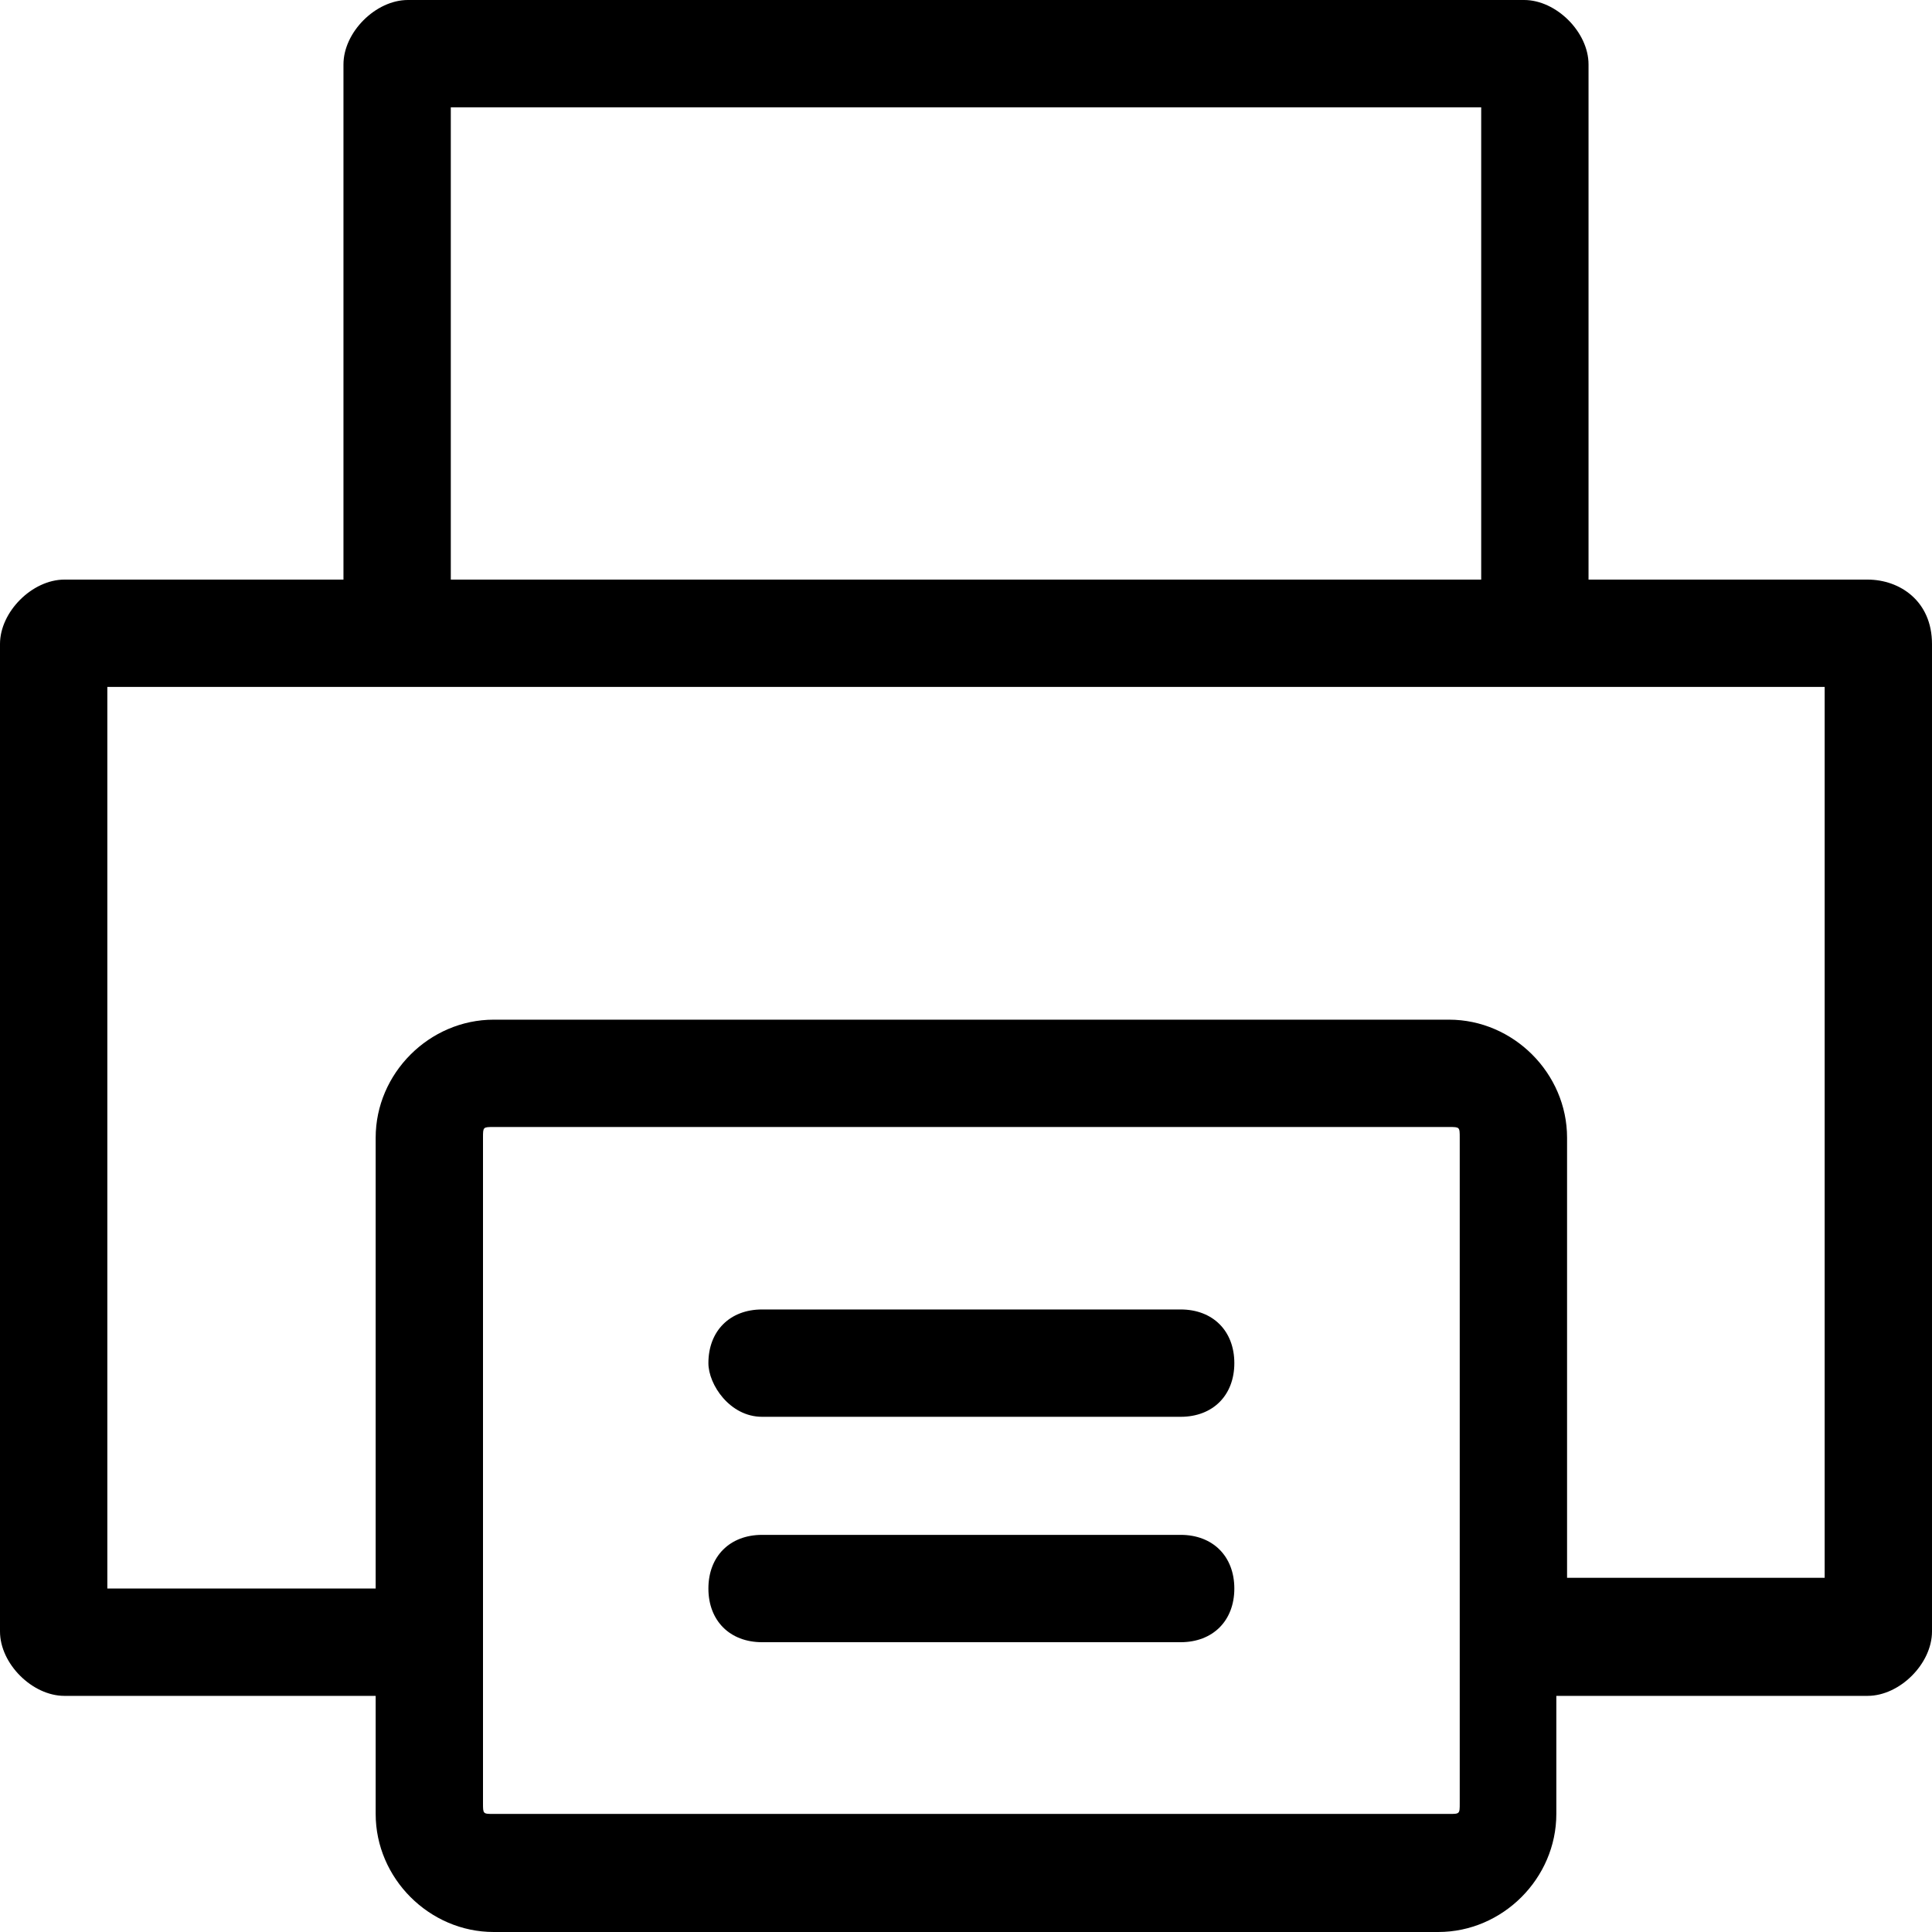 <svg xmlns="http://www.w3.org/2000/svg" viewBox="0 0 18 18" style="enable-background:new 0 0 18 18" xml:space="preserve"><path d="M3.2.6c0-.3.3-.6.6-.6h10.4c.3 0 .6.3.6.6v4.8h2.6c.3 0 .6.2.6.6v9.2c0 .3-.3.6-.6.6h-2.9v1.1c0 .6-.5 1.1-1.1 1.1H4.6c-.6 0-1.1-.5-1.1-1.1v-1.1H.6c-.3 0-.6-.3-.6-.6V6c0-.3.3-.6.6-.6h2.6V.6zm1 4.8h9.6V1H4.2v4.4zm-.7 9.3v-4.1c0-.6.5-1.1 1.1-1.1h8.9c.6 0 1.1.5 1.1 1.1v4.1H17V6.4H1v8.4h2.5zm1.1-4.2c-.1 0-.1 0-.1.1v6.2c0 .1 0 .1.1.1h8.9c.1 0 .1 0 .1-.1v-6.2c0-.1 0-.1-.1-.1H4.6zm2 2.2c0-.3.2-.5.5-.5H11c.3 0 .5.2.5.5s-.2.5-.5.5H7.1c-.3 0-.5-.3-.5-.5zm.5 1.6c-.3 0-.5.2-.5.5s.2.5.5.5H11c.3 0 .5-.2.5-.5s-.2-.5-.5-.5H7.1z" style="fill-rule:evenodd;clip-rule:evenodd"/></svg>
